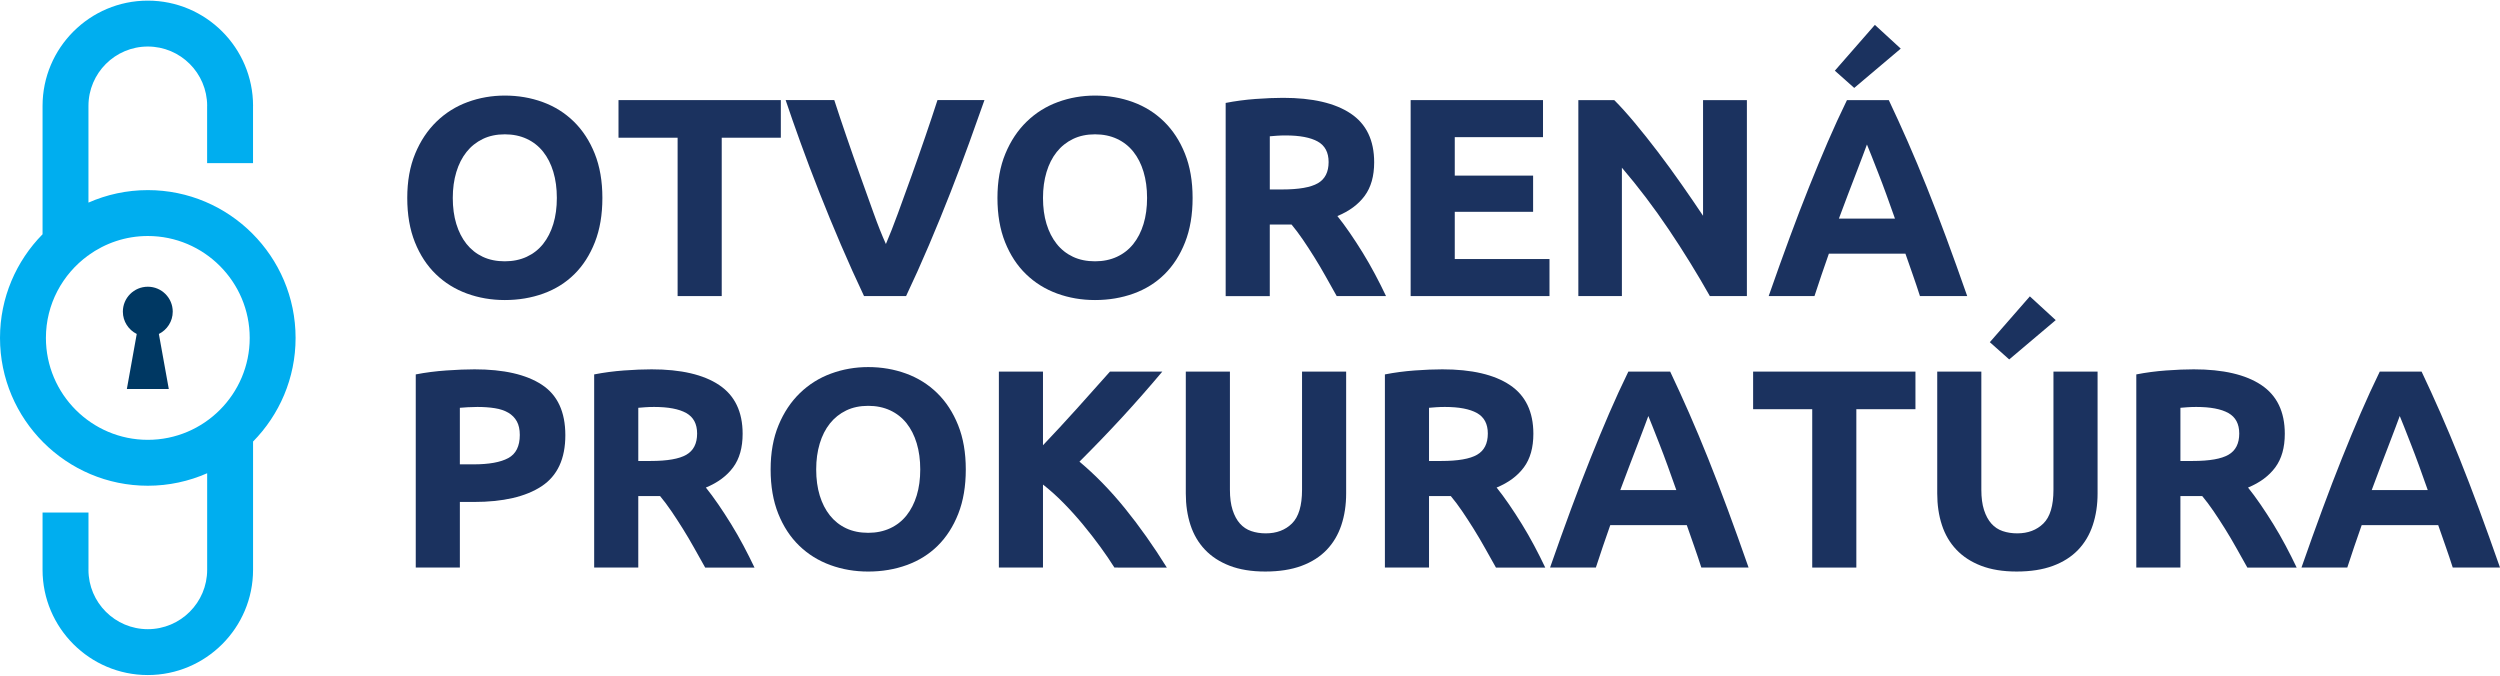 <?xml version="1.0" encoding="utf-8"?>
<!-- Generator: Adobe Illustrator 14.0.0, SVG Export Plug-In . SVG Version: 6.00 Build 43363)  -->
<!DOCTYPE svg PUBLIC "-//W3C//DTD SVG 1.1//EN" "http://www.w3.org/Graphics/SVG/1.1/DTD/svg11.dtd">
<svg version="1.1" id="Layer_1" xmlns="http://www.w3.org/2000/svg" xmlns:xlink="http://www.w3.org/1999/xlink" x="0px" y="0px"
	 width="222px" height="60px" viewBox="0 0 222 60" enable-background="new 0 0 222 60" xml:space="preserve">
<g>
	
		<line fill="none" stroke="#2CABE1" stroke-width="3.049" stroke-miterlimit="10" x1="13.126" y1="30.001" x2="13.126" y2="30.001"/>
	<path fill="#00AEEF" d="M13.126,16.882c-1.876,0-3.659,0.398-5.271,1.11V9.404c0-2.908,2.363-5.272,5.271-5.272
		c2.904,0,5.265,2.36,5.27,5.264h-0.004v5.088h4.077V9.404h0.003c0-5.154-4.193-9.348-9.346-9.348c-5.154,0-9.347,4.193-9.347,9.348
		v11.399C1.444,23.175,0,26.425,0,30.008c0,7.236,5.887,13.125,13.126,13.125c1.874,0,3.657-0.399,5.27-1.109v8.574
		c0,2.908-2.364,5.273-5.27,5.273c-2.908,0-5.271-2.365-5.271-5.273h0.002V45.51H3.779v5.088c0,5.153,4.193,9.346,9.347,9.346
		c5.153,0,9.346-4.192,9.346-9.346V39.209c2.334-2.371,3.776-5.621,3.776-9.201C26.249,22.771,20.362,16.882,13.126,16.882
		 M13.126,39.057c-4.99,0-9.049-4.061-9.049-9.049c0-3.004,1.476-5.663,3.733-7.31h0.044v-0.034
		c1.486-1.069,3.304-1.707,5.271-1.707c4.988,0,9.049,4.062,9.049,9.051C22.175,34.996,18.114,39.057,13.126,39.057"/>
	<path fill="#003863" d="M15.339,27.674c0-1.224-0.991-2.213-2.213-2.213c-1.224,0-2.216,0.989-2.216,2.213
		c0,0.871,0.504,1.618,1.232,1.982l-0.877,4.886h3.723l-0.881-4.886C14.835,29.292,15.339,28.545,15.339,27.674"/>
	<g>
		<g>
			<path fill="#1B325F" d="M53.492,17.578c0,1.49-0.223,2.8-0.666,3.93c-0.444,1.13-1.05,2.076-1.82,2.838
				c-0.771,0.763-1.688,1.335-2.75,1.721c-1.063,0.385-2.206,0.577-3.427,0.577c-1.189,0-2.311-0.192-3.366-0.577
				c-1.054-0.386-1.976-0.958-2.762-1.721c-0.787-0.762-1.406-1.708-1.858-2.838c-0.452-1.13-0.678-2.439-0.678-3.93
				s0.234-2.8,0.703-3.931c0.468-1.13,1.101-2.08,1.896-2.85c0.795-0.771,1.716-1.349,2.762-1.733s2.147-0.577,3.303-0.577
				c1.188,0,2.31,0.192,3.365,0.577c1.054,0.385,1.975,0.963,2.762,1.733c0.787,0.77,1.406,1.72,1.858,2.85
				C53.265,14.778,53.492,16.088,53.492,17.578z M40.207,17.578c0,0.854,0.104,1.624,0.314,2.311s0.511,1.276,0.904,1.771
				c0.394,0.494,0.875,0.875,1.444,1.143c0.569,0.268,1.222,0.401,1.959,0.401c0.719,0,1.368-0.134,1.945-0.401
				c0.578-0.268,1.063-0.648,1.457-1.143c0.393-0.494,0.694-1.084,0.904-1.771c0.209-0.687,0.314-1.457,0.314-2.311
				s-0.105-1.629-0.314-2.323c-0.209-0.694-0.511-1.289-0.904-1.782c-0.394-0.494-0.879-0.876-1.457-1.144
				c-0.578-0.268-1.227-0.401-1.945-0.401c-0.737,0-1.391,0.138-1.959,0.414c-0.569,0.276-1.051,0.661-1.444,1.155
				c-0.393,0.494-0.694,1.089-0.904,1.783S40.207,16.741,40.207,17.578z"/>
			<path fill="#1B325F" d="M69.338,8.889v3.34h-5.249v14.063h-3.917V12.229h-5.249v-3.34H69.338z"/>
			<path fill="#1B325F" d="M76.726,26.292c-0.693-1.462-1.376-2.979-2.05-4.551s-1.314-3.127-1.921-4.666s-1.164-3.012-1.672-4.419
				c-0.509-1.407-0.948-2.663-1.318-3.768h4.319c0.326,1.008,0.688,2.093,1.088,3.254c0.397,1.162,0.804,2.32,1.218,3.474
				c0.415,1.154,0.81,2.26,1.189,3.316c0.379,1.058,0.742,1.97,1.089,2.738c0.327-0.764,0.685-1.674,1.072-2.73
				c0.387-1.057,0.789-2.162,1.202-3.316c0.414-1.153,0.819-2.312,1.218-3.474c0.399-1.161,0.762-2.249,1.089-3.262h4.171
				c-0.39,1.11-0.838,2.367-1.346,3.771c-0.508,1.404-1.063,2.876-1.665,4.417c-0.603,1.54-1.239,3.097-1.908,4.671
				c-0.669,1.574-1.35,3.089-2.04,4.544H76.726z"/>
			<path fill="#1B325F" d="M105.903,17.578c0,1.49-0.222,2.8-0.666,3.93c-0.444,1.13-1.051,2.076-1.821,2.838
				c-0.77,0.763-1.687,1.335-2.75,1.721c-1.063,0.385-2.207,0.577-3.428,0.577c-1.189,0-2.31-0.192-3.365-0.577
				c-1.055-0.386-1.976-0.958-2.762-1.721c-0.788-0.762-1.406-1.708-1.859-2.838c-0.452-1.13-0.678-2.439-0.678-3.93
				s0.234-2.8,0.704-3.931c0.468-1.13,1.101-2.08,1.896-2.85c0.795-0.771,1.716-1.349,2.763-1.733
				c1.046-0.385,2.147-0.577,3.302-0.577c1.188,0,2.31,0.192,3.365,0.577c1.055,0.385,1.975,0.963,2.763,1.733
				c0.787,0.77,1.407,1.72,1.858,2.85C105.677,14.778,105.903,16.088,105.903,17.578z M92.618,17.578
				c0,0.854,0.104,1.624,0.314,2.311s0.511,1.276,0.904,1.771c0.393,0.494,0.875,0.875,1.444,1.143s1.222,0.401,1.959,0.401
				c0.72,0,1.369-0.134,1.946-0.401s1.063-0.648,1.457-1.143c0.393-0.494,0.695-1.084,0.904-1.771
				c0.209-0.687,0.314-1.457,0.314-2.311s-0.105-1.629-0.314-2.323c-0.209-0.694-0.511-1.289-0.904-1.782
				c-0.394-0.494-0.879-0.876-1.457-1.144s-1.227-0.401-1.946-0.401c-0.737,0-1.39,0.138-1.959,0.414s-1.051,0.661-1.444,1.155
				c-0.394,0.494-0.695,1.089-0.904,1.783S92.618,16.741,92.618,17.578z"/>
			<path fill="#1B325F" d="M113.939,8.688c2.611,0,4.612,0.465,6.001,1.394c1.391,0.93,2.086,2.374,2.086,4.332
				c0,1.223-0.281,2.215-0.842,2.977s-1.369,1.36-2.424,1.795c0.352,0.436,0.72,0.935,1.105,1.495
				c0.385,0.561,0.766,1.146,1.143,1.758s0.74,1.247,1.092,1.908c0.352,0.662,0.679,1.311,0.979,1.946h-4.379
				c-0.319-0.569-0.644-1.146-0.972-1.732c-0.327-0.586-0.662-1.155-1.008-1.708c-0.344-0.553-0.686-1.075-1.021-1.569
				c-0.337-0.494-0.673-0.941-1.009-1.344h-1.934v6.354h-3.917V9.14c0.854-0.167,1.737-0.284,2.65-0.352
				C112.403,8.722,113.219,8.688,113.939,8.688z M114.165,12.027c-0.284,0-0.539,0.009-0.766,0.025s-0.439,0.034-0.641,0.051v4.721
				h1.105c1.473,0,2.527-0.184,3.164-0.553c0.637-0.367,0.954-0.995,0.954-1.883c0-0.854-0.323-1.461-0.966-1.821
				C116.371,12.208,115.421,12.027,114.165,12.027z"/>
			<path fill="#1B325F" d="M125.265,26.292V8.889h11.754v3.29h-7.836v3.415h6.957v3.215h-6.957v4.193h8.412v3.29H125.265z"/>
			<path fill="#1B325F" d="M151.835,26.292c-1.122-1.992-2.336-3.959-3.642-5.901s-2.696-3.775-4.169-5.5v11.401h-3.867V8.889h3.188
				c0.554,0.553,1.164,1.23,1.834,2.034s1.352,1.662,2.047,2.574c0.694,0.912,1.385,1.858,2.071,2.838
				c0.688,0.979,1.332,1.921,1.934,2.825V8.889h3.893v17.403H151.835z"/>
			<path fill="#1B325F" d="M170.492,26.292c-0.194-0.604-0.401-1.226-0.625-1.863c-0.223-0.637-0.444-1.271-0.665-1.903h-6.798
				c-0.22,0.635-0.44,1.271-0.661,1.909c-0.221,0.638-0.426,1.257-0.617,1.857h-4.067c0.655-1.875,1.276-3.607,1.864-5.198
				c0.587-1.591,1.162-3.089,1.725-4.495s1.117-2.741,1.662-4.006c0.547-1.264,1.113-2.499,1.701-3.704h3.714
				c0.571,1.205,1.136,2.44,1.69,3.704c0.555,1.265,1.114,2.6,1.678,4.006c0.564,1.406,1.14,2.904,1.729,4.495
				c0.588,1.591,1.211,3.323,1.867,5.198H170.492z M168.786,4.318l-4.131,3.49l-1.721-1.531l3.555-4.068L168.786,4.318z
				 M165.785,12.832c-0.087,0.252-0.216,0.597-0.384,1.031s-0.359,0.938-0.574,1.508s-0.456,1.198-0.722,1.883
				c-0.265,0.687-0.536,1.405-0.81,2.157h4.977c-0.267-0.755-0.524-1.476-0.773-2.163c-0.25-0.688-0.487-1.316-0.712-1.887
				s-0.422-1.073-0.591-1.508C166.026,13.419,165.89,13.079,165.785,12.832z"/>
			<path fill="#1B325F" d="M42.141,32.797c2.595,0,4.587,0.456,5.977,1.368c1.39,0.913,2.084,2.407,2.084,4.483
				c0,2.093-0.703,3.604-2.109,4.532s-3.416,1.394-6.027,1.394h-1.23V50.4h-3.917V33.248c0.854-0.167,1.758-0.284,2.712-0.351
				C40.583,32.83,41.42,32.797,42.141,32.797z M42.392,36.137c-0.285,0-0.565,0.009-0.842,0.025
				c-0.276,0.017-0.514,0.033-0.715,0.05v5.022h1.23c1.356,0,2.377-0.184,3.063-0.553c0.687-0.367,1.03-1.055,1.03-2.059
				c0-0.485-0.088-0.888-0.264-1.206c-0.175-0.316-0.427-0.573-0.753-0.766c-0.327-0.192-0.724-0.327-1.193-0.401
				C43.479,36.174,42.96,36.137,42.392,36.137z"/>
			<path fill="#1B325F" d="M57.861,32.797c2.611,0,4.612,0.465,6.001,1.394s2.084,2.374,2.084,4.331c0,1.223-0.28,2.215-0.841,2.977
				c-0.562,0.762-1.369,1.361-2.424,1.796c0.352,0.436,0.72,0.934,1.105,1.494c0.385,0.562,0.765,1.147,1.142,1.759
				c0.376,0.61,0.741,1.246,1.093,1.908c0.351,0.661,0.678,1.31,0.979,1.945h-4.379c-0.32-0.568-0.644-1.146-0.971-1.732
				s-0.663-1.155-1.008-1.708c-0.344-0.552-0.685-1.075-1.021-1.569c-0.336-0.494-0.673-0.941-1.008-1.344h-1.934V50.4h-3.917
				V33.248c0.854-0.167,1.737-0.284,2.649-0.351C56.325,32.83,57.141,32.797,57.861,32.797z M58.087,36.137
				c-0.285,0-0.54,0.009-0.766,0.025s-0.439,0.033-0.641,0.05v4.722h1.105c1.473,0,2.528-0.185,3.164-0.553s0.955-0.996,0.955-1.884
				c0-0.854-0.323-1.46-0.967-1.82C60.292,36.316,59.343,36.137,58.087,36.137z"/>
			<path fill="#1B325F" d="M85.762,41.688c0,1.489-0.222,2.799-0.666,3.93c-0.444,1.129-1.051,2.076-1.821,2.838
				s-1.687,1.334-2.75,1.72c-1.063,0.386-2.206,0.577-3.428,0.577c-1.189,0-2.31-0.191-3.366-0.577
				c-1.055-0.386-1.976-0.958-2.762-1.72c-0.788-0.762-1.407-1.709-1.859-2.838c-0.452-1.131-0.678-2.44-0.678-3.93
				c0-1.49,0.235-2.801,0.704-3.931c0.468-1.13,1.101-2.081,1.896-2.851c0.795-0.77,1.716-1.348,2.763-1.732
				c1.046-0.385,2.147-0.578,3.302-0.578c1.188,0,2.311,0.193,3.365,0.578s1.976,0.963,2.763,1.732s1.406,1.721,1.858,2.851
				C85.536,38.887,85.762,40.197,85.762,41.688z M72.478,41.688c0,0.854,0.104,1.623,0.313,2.31s0.511,1.276,0.904,1.771
				c0.394,0.494,0.875,0.875,1.443,1.143c0.569,0.268,1.223,0.402,1.959,0.402c0.72,0,1.369-0.135,1.946-0.402
				c0.579-0.268,1.063-0.648,1.457-1.143c0.393-0.494,0.694-1.084,0.904-1.771c0.209-0.687,0.314-1.456,0.314-2.31
				c0-0.854-0.105-1.629-0.314-2.324c-0.209-0.693-0.511-1.289-0.904-1.783c-0.394-0.493-0.878-0.874-1.457-1.143
				c-0.578-0.268-1.227-0.4-1.946-0.4c-0.737,0-1.39,0.137-1.959,0.414c-0.568,0.275-1.049,0.661-1.443,1.154
				C73.302,38.1,73,38.694,72.791,39.389C72.582,40.084,72.478,40.85,72.478,41.688z"/>
			<path fill="#1B325F" d="M98.96,50.4c-0.353-0.565-0.769-1.178-1.248-1.836c-0.479-0.657-0.994-1.32-1.547-1.988
				s-1.131-1.309-1.735-1.922c-0.604-0.613-1.208-1.154-1.813-1.625V50.4H88.7V32.998h3.917v6.541
				c1.008-1.059,2.031-2.165,3.07-3.32c1.039-1.154,1.999-2.229,2.878-3.221h4.649c-1.185,1.41-2.376,2.766-3.575,4.068
				c-1.198,1.301-2.459,2.611-3.784,3.93c1.392,1.162,2.736,2.539,4.03,4.133c1.292,1.594,2.536,3.351,3.73,5.271H98.96z"/>
			<path fill="#1B325F" d="M112.357,50.752c-1.223,0-2.277-0.172-3.165-0.514c-0.888-0.344-1.62-0.82-2.197-1.433
				c-0.578-0.61-1.004-1.339-1.281-2.185c-0.276-0.845-0.415-1.778-0.415-2.799V32.998h3.918v10.496
				c0,0.704,0.079,1.302,0.239,1.797c0.159,0.493,0.376,0.895,0.653,1.205c0.276,0.31,0.61,0.531,1.004,0.665
				c0.393,0.135,0.825,0.201,1.293,0.201c0.954,0,1.729-0.293,2.322-0.879c0.595-0.586,0.893-1.583,0.893-2.989V32.998h3.917v10.824
				c0,1.021-0.142,1.958-0.427,2.812c-0.285,0.854-0.721,1.587-1.306,2.198c-0.587,0.61-1.331,1.084-2.235,1.418
				C114.667,50.585,113.596,50.752,112.357,50.752z"/>
			<path fill="#1B325F" d="M128.078,32.797c2.61,0,4.611,0.465,6.001,1.394s2.084,2.374,2.084,4.331
				c0,1.223-0.279,2.215-0.841,2.977s-1.368,1.361-2.423,1.796c0.352,0.436,0.719,0.934,1.104,1.494
				c0.386,0.562,0.766,1.147,1.143,1.759c0.376,0.61,0.741,1.246,1.093,1.908c0.352,0.661,0.678,1.31,0.979,1.945h-4.377
				c-0.321-0.568-0.645-1.146-0.973-1.732c-0.327-0.586-0.664-1.155-1.008-1.708c-0.345-0.552-0.686-1.075-1.021-1.569
				s-0.672-0.941-1.009-1.344h-1.933V50.4h-3.918V33.248c0.854-0.167,1.737-0.284,2.649-0.351
				C126.541,32.83,127.357,32.797,128.078,32.797z M128.304,36.137c-0.285,0-0.54,0.009-0.766,0.025
				c-0.228,0.017-0.439,0.033-0.641,0.05v4.722h1.104c1.473,0,2.528-0.185,3.164-0.553s0.954-0.996,0.954-1.884
				c0-0.854-0.322-1.46-0.967-1.82S129.559,36.137,128.304,36.137z"/>
			<path fill="#1B325F" d="M151.079,50.4c-0.193-0.604-0.402-1.225-0.625-1.862s-0.445-1.272-0.666-1.904h-6.797
				c-0.221,0.635-0.44,1.271-0.661,1.909s-0.427,1.258-0.617,1.857h-4.067c0.654-1.874,1.275-3.607,1.863-5.197
				c0.588-1.591,1.162-3.09,1.726-4.496c0.563-1.406,1.116-2.741,1.662-4.006c0.546-1.264,1.113-2.498,1.701-3.703h3.714
				c0.572,1.205,1.135,2.439,1.69,3.703c0.555,1.265,1.114,2.6,1.678,4.006s1.14,2.905,1.728,4.496
				c0.59,1.59,1.211,3.323,1.867,5.197H151.079z M146.372,36.94c-0.088,0.253-0.216,0.597-0.384,1.031
				c-0.169,0.436-0.36,0.938-0.573,1.508c-0.217,0.571-0.457,1.198-0.723,1.884s-0.536,1.404-0.811,2.156h4.977
				c-0.266-0.754-0.523-1.476-0.773-2.162c-0.249-0.688-0.486-1.316-0.711-1.888c-0.225-0.57-0.422-1.073-0.592-1.508
				C146.613,37.527,146.476,37.188,146.372,36.94z"/>
			<path fill="#1B325F" d="M170.092,32.998v3.339h-5.249V50.4h-3.917V36.337h-5.249v-3.339H170.092z"/>
			<path fill="#1B325F" d="M179.082,50.752c-1.222,0-2.276-0.172-3.164-0.514c-0.888-0.344-1.62-0.82-2.197-1.433
				c-0.578-0.61-1.005-1.339-1.28-2.185c-0.277-0.845-0.415-1.778-0.415-2.799V32.998h3.917v10.496c0,0.704,0.08,1.302,0.239,1.797
				c0.159,0.493,0.377,0.895,0.653,1.205c0.275,0.31,0.61,0.531,1.004,0.665c0.393,0.135,0.824,0.201,1.294,0.201
				c0.954,0,1.729-0.293,2.323-0.879c0.594-0.586,0.891-1.583,0.891-2.989V32.998h3.918v10.824c0,1.021-0.143,1.958-0.428,2.812
				c-0.284,0.854-0.719,1.587-1.305,2.198c-0.587,0.61-1.332,1.084-2.235,1.418C181.393,50.585,180.32,50.752,179.082,50.752z
				 M182.548,28.427l-4.131,3.491l-1.721-1.532l3.554-4.068L182.548,28.427z"/>
			<path fill="#1B325F" d="M194.804,32.797c2.611,0,4.611,0.465,6.001,1.394s2.085,2.374,2.085,4.331
				c0,1.223-0.281,2.215-0.842,2.977s-1.369,1.361-2.423,1.796c0.352,0.436,0.72,0.934,1.104,1.494
				c0.385,0.562,0.766,1.147,1.143,1.759c0.377,0.61,0.741,1.246,1.093,1.908c0.352,0.661,0.679,1.31,0.979,1.945h-4.379
				c-0.32-0.568-0.645-1.146-0.972-1.732s-0.663-1.155-1.008-1.708c-0.345-0.552-0.686-1.075-1.021-1.569
				c-0.337-0.494-0.674-0.941-1.009-1.344h-1.935V50.4h-3.917V33.248c0.854-0.167,1.737-0.284,2.649-0.351
				C193.267,32.83,194.083,32.797,194.804,32.797z M195.028,36.137c-0.283,0-0.539,0.009-0.766,0.025
				c-0.226,0.017-0.439,0.033-0.641,0.05v4.722h1.105c1.473,0,2.528-0.185,3.164-0.553c0.637-0.368,0.955-0.996,0.955-1.884
				c0-0.854-0.323-1.46-0.967-1.82C197.235,36.316,196.284,36.137,195.028,36.137z"/>
			<path fill="#1B325F" d="M217.804,50.4c-0.193-0.604-0.4-1.225-0.625-1.862c-0.221-0.638-0.444-1.272-0.665-1.904h-6.797
				c-0.22,0.635-0.44,1.271-0.661,1.909c-0.22,0.639-0.426,1.258-0.617,1.857h-4.068c0.655-1.874,1.277-3.607,1.865-5.197
				c0.587-1.591,1.162-3.09,1.725-4.496s1.117-2.741,1.662-4.006c0.547-1.264,1.113-2.498,1.7-3.703h3.715
				c0.571,1.205,1.135,2.439,1.69,3.703c0.555,1.265,1.114,2.6,1.678,4.006s1.14,2.905,1.729,4.496
				c0.588,1.59,1.211,3.323,1.866,5.197H217.804z M213.098,36.94c-0.087,0.253-0.216,0.597-0.384,1.031
				c-0.168,0.436-0.359,0.938-0.574,1.508c-0.216,0.571-0.456,1.198-0.723,1.884c-0.265,0.686-0.535,1.404-0.809,2.156h4.977
				c-0.268-0.754-0.524-1.476-0.773-2.162c-0.25-0.688-0.488-1.316-0.713-1.888c-0.225-0.57-0.422-1.073-0.59-1.508
				C213.339,37.527,213.202,37.188,213.098,36.94z"/>
		</g>
	</g>
</g>
</svg>
